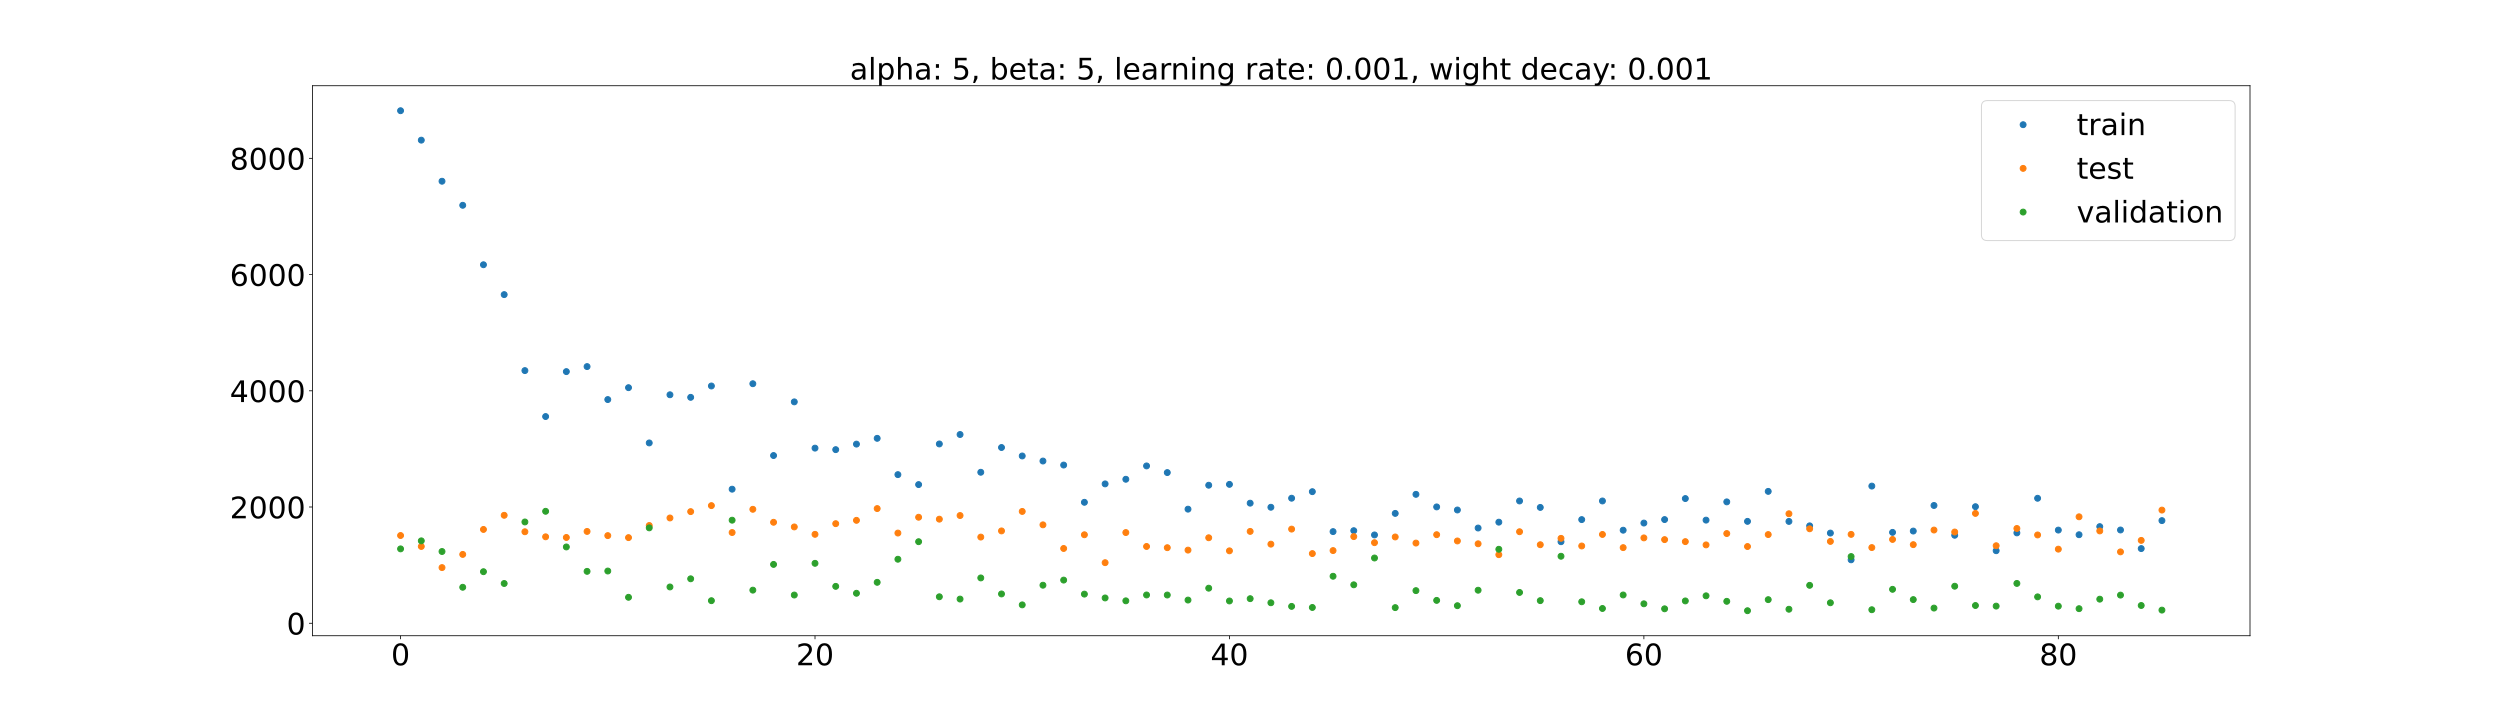 <?xml version="1.0" encoding="utf-8" standalone="no"?>
<!DOCTYPE svg PUBLIC "-//W3C//DTD SVG 1.1//EN"
  "http://www.w3.org/Graphics/SVG/1.1/DTD/svg11.dtd">
<!-- Created with matplotlib (https://matplotlib.org/) -->
<svg height="720pt" version="1.1" viewBox="0 0 2520 720" width="2520pt" xmlns="http://www.w3.org/2000/svg" xmlns:xlink="http://www.w3.org/1999/xlink">
 <defs>
  <style type="text/css">*{stroke-linecap:butt;stroke-linejoin:round;}</style>
 </defs>
 <g id="figure_1">
  <g id="patch_1">
   <path d="M 0 720 
L 2520 720 
L 2520 0 
L 0 0 
z
" style="fill:#ffffff;"/>
  </g>
  <g id="axes_1">
   <g id="patch_2">
    <path d="M 315 640.8 
L 2268 640.8 
L 2268 86.4 
L 315 86.4 
z
" style="fill:#ffffff;"/>
   </g>
   <g id="matplotlib.axis_1">
    <g id="xtick_1">
     <g id="line2d_1">
      <defs>
       <path d="M 0 0 
L 0 3.5 
" id="mee13a5e975" style="stroke:#000000;stroke-width:0.8;"/>
      </defs>
      <g>
       <use style="stroke:#000000;stroke-width:0.8;" x="403.773" xlink:href="#mee13a5e975" y="640.8"/>
      </g>
     </g>
     <g id="text_1">
      <!-- 0 -->
      <g transform="translate(394.229 670.595)scale(0.3 -0.3)">
       <defs>
        <path d="M 31.781 66.406 
Q 24.172 66.406 20.328 58.906 
Q 16.5 51.422 16.5 36.375 
Q 16.5 21.391 20.328 13.891 
Q 24.172 6.391 31.781 6.391 
Q 39.453 6.391 43.281 13.891 
Q 47.125 21.391 47.125 36.375 
Q 47.125 51.422 43.281 58.906 
Q 39.453 66.406 31.781 66.406 
z
M 31.781 74.219 
Q 44.047 74.219 50.516 64.516 
Q 56.984 54.828 56.984 36.375 
Q 56.984 17.969 50.516 8.266 
Q 44.047 -1.422 31.781 -1.422 
Q 19.531 -1.422 13.062 8.266 
Q 6.594 17.969 6.594 36.375 
Q 6.594 54.828 13.062 64.516 
Q 19.531 74.219 31.781 74.219 
z
" id="DejaVuSans-48"/>
       </defs>
       <use xlink:href="#DejaVuSans-48"/>
      </g>
     </g>
    </g>
    <g id="xtick_2">
     <g id="line2d_2">
      <g>
       <use style="stroke:#000000;stroke-width:0.8;" x="821.527" xlink:href="#mee13a5e975" y="640.8"/>
      </g>
     </g>
     <g id="text_2">
      <!-- 20 -->
      <g transform="translate(802.439 670.595)scale(0.3 -0.3)">
       <defs>
        <path d="M 19.188 8.297 
L 53.609 8.297 
L 53.609 0 
L 7.328 0 
L 7.328 8.297 
Q 12.938 14.109 22.625 23.891 
Q 32.328 33.688 34.812 36.531 
Q 39.547 41.844 41.422 45.531 
Q 43.312 49.219 43.312 52.781 
Q 43.312 58.594 39.234 62.25 
Q 35.156 65.922 28.609 65.922 
Q 23.969 65.922 18.812 64.312 
Q 13.672 62.703 7.812 59.422 
L 7.812 69.391 
Q 13.766 71.781 18.938 73 
Q 24.125 74.219 28.422 74.219 
Q 39.75 74.219 46.484 68.547 
Q 53.219 62.891 53.219 53.422 
Q 53.219 48.922 51.531 44.891 
Q 49.859 40.875 45.406 35.406 
Q 44.188 33.984 37.641 27.219 
Q 31.109 20.453 19.188 8.297 
z
" id="DejaVuSans-50"/>
       </defs>
       <use xlink:href="#DejaVuSans-50"/>
       <use x="63.623" xlink:href="#DejaVuSans-48"/>
      </g>
     </g>
    </g>
    <g id="xtick_3">
     <g id="line2d_3">
      <g>
       <use style="stroke:#000000;stroke-width:0.8;" x="1239.281" xlink:href="#mee13a5e975" y="640.8"/>
      </g>
     </g>
     <g id="text_3">
      <!-- 40 -->
      <g transform="translate(1220.193 670.595)scale(0.3 -0.3)">
       <defs>
        <path d="M 37.797 64.312 
L 12.891 25.391 
L 37.797 25.391 
z
M 35.203 72.906 
L 47.609 72.906 
L 47.609 25.391 
L 58.016 25.391 
L 58.016 17.188 
L 47.609 17.188 
L 47.609 0 
L 37.797 0 
L 37.797 17.188 
L 4.891 17.188 
L 4.891 26.703 
z
" id="DejaVuSans-52"/>
       </defs>
       <use xlink:href="#DejaVuSans-52"/>
       <use x="63.623" xlink:href="#DejaVuSans-48"/>
      </g>
     </g>
    </g>
    <g id="xtick_4">
     <g id="line2d_4">
      <g>
       <use style="stroke:#000000;stroke-width:0.8;" x="1657.035" xlink:href="#mee13a5e975" y="640.8"/>
      </g>
     </g>
     <g id="text_4">
      <!-- 60 -->
      <g transform="translate(1637.947 670.595)scale(0.3 -0.3)">
       <defs>
        <path d="M 33.016 40.375 
Q 26.375 40.375 22.484 35.828 
Q 18.609 31.297 18.609 23.391 
Q 18.609 15.531 22.484 10.953 
Q 26.375 6.391 33.016 6.391 
Q 39.656 6.391 43.531 10.953 
Q 47.406 15.531 47.406 23.391 
Q 47.406 31.297 43.531 35.828 
Q 39.656 40.375 33.016 40.375 
z
M 52.594 71.297 
L 52.594 62.312 
Q 48.875 64.062 45.094 64.984 
Q 41.312 65.922 37.594 65.922 
Q 27.828 65.922 22.672 59.328 
Q 17.531 52.734 16.797 39.406 
Q 19.672 43.656 24.016 45.922 
Q 28.375 48.188 33.594 48.188 
Q 44.578 48.188 50.953 41.516 
Q 57.328 34.859 57.328 23.391 
Q 57.328 12.156 50.688 5.359 
Q 44.047 -1.422 33.016 -1.422 
Q 20.359 -1.422 13.672 8.266 
Q 6.984 17.969 6.984 36.375 
Q 6.984 53.656 15.188 63.938 
Q 23.391 74.219 37.203 74.219 
Q 40.922 74.219 44.703 73.484 
Q 48.484 72.75 52.594 71.297 
z
" id="DejaVuSans-54"/>
       </defs>
       <use xlink:href="#DejaVuSans-54"/>
       <use x="63.623" xlink:href="#DejaVuSans-48"/>
      </g>
     </g>
    </g>
    <g id="xtick_5">
     <g id="line2d_5">
      <g>
       <use style="stroke:#000000;stroke-width:0.8;" x="2074.789" xlink:href="#mee13a5e975" y="640.8"/>
      </g>
     </g>
     <g id="text_5">
      <!-- 80 -->
      <g transform="translate(2055.701 670.595)scale(0.3 -0.3)">
       <defs>
        <path d="M 31.781 34.625 
Q 24.75 34.625 20.719 30.859 
Q 16.703 27.094 16.703 20.516 
Q 16.703 13.922 20.719 10.156 
Q 24.75 6.391 31.781 6.391 
Q 38.812 6.391 42.859 10.172 
Q 46.922 13.969 46.922 20.516 
Q 46.922 27.094 42.891 30.859 
Q 38.875 34.625 31.781 34.625 
z
M 21.922 38.812 
Q 15.578 40.375 12.031 44.719 
Q 8.5 49.078 8.5 55.328 
Q 8.5 64.062 14.719 69.141 
Q 20.953 74.219 31.781 74.219 
Q 42.672 74.219 48.875 69.141 
Q 55.078 64.062 55.078 55.328 
Q 55.078 49.078 51.531 44.719 
Q 48 40.375 41.703 38.812 
Q 48.828 37.156 52.797 32.312 
Q 56.781 27.484 56.781 20.516 
Q 56.781 9.906 50.312 4.234 
Q 43.844 -1.422 31.781 -1.422 
Q 19.734 -1.422 13.25 4.234 
Q 6.781 9.906 6.781 20.516 
Q 6.781 27.484 10.781 32.312 
Q 14.797 37.156 21.922 38.812 
z
M 18.312 54.391 
Q 18.312 48.734 21.844 45.562 
Q 25.391 42.391 31.781 42.391 
Q 38.141 42.391 41.719 45.562 
Q 45.312 48.734 45.312 54.391 
Q 45.312 60.062 41.719 63.234 
Q 38.141 66.406 31.781 66.406 
Q 25.391 66.406 21.844 63.234 
Q 18.312 60.062 18.312 54.391 
z
" id="DejaVuSans-56"/>
       </defs>
       <use xlink:href="#DejaVuSans-56"/>
       <use x="63.623" xlink:href="#DejaVuSans-48"/>
      </g>
     </g>
    </g>
   </g>
   <g id="matplotlib.axis_2">
    <g id="ytick_1">
     <g id="line2d_6">
      <defs>
       <path d="M 0 0 
L -3.5 0 
" id="md31128bcec" style="stroke:#000000;stroke-width:0.8;"/>
      </defs>
      <g>
       <use style="stroke:#000000;stroke-width:0.8;" x="315" xlink:href="#md31128bcec" y="628.226"/>
      </g>
     </g>
     <g id="text_6">
      <!-- 0 -->
      <g transform="translate(288.913 639.623)scale(0.3 -0.3)">
       <use xlink:href="#DejaVuSans-48"/>
      </g>
     </g>
    </g>
    <g id="ytick_2">
     <g id="line2d_7">
      <g>
       <use style="stroke:#000000;stroke-width:0.8;" x="315" xlink:href="#md31128bcec" y="511.071"/>
      </g>
     </g>
     <g id="text_7">
      <!-- 2000 -->
      <g transform="translate(231.65 522.469)scale(0.3 -0.3)">
       <use xlink:href="#DejaVuSans-50"/>
       <use x="63.623" xlink:href="#DejaVuSans-48"/>
       <use x="127.246" xlink:href="#DejaVuSans-48"/>
       <use x="190.869" xlink:href="#DejaVuSans-48"/>
      </g>
     </g>
    </g>
    <g id="ytick_3">
     <g id="line2d_8">
      <g>
       <use style="stroke:#000000;stroke-width:0.8;" x="315" xlink:href="#md31128bcec" y="393.917"/>
      </g>
     </g>
     <g id="text_8">
      <!-- 4000 -->
      <g transform="translate(231.65 405.315)scale(0.3 -0.3)">
       <use xlink:href="#DejaVuSans-52"/>
       <use x="63.623" xlink:href="#DejaVuSans-48"/>
       <use x="127.246" xlink:href="#DejaVuSans-48"/>
       <use x="190.869" xlink:href="#DejaVuSans-48"/>
      </g>
     </g>
    </g>
    <g id="ytick_4">
     <g id="line2d_9">
      <g>
       <use style="stroke:#000000;stroke-width:0.8;" x="315" xlink:href="#md31128bcec" y="276.763"/>
      </g>
     </g>
     <g id="text_9">
      <!-- 6000 -->
      <g transform="translate(231.65 288.16)scale(0.3 -0.3)">
       <use xlink:href="#DejaVuSans-54"/>
       <use x="63.623" xlink:href="#DejaVuSans-48"/>
       <use x="127.246" xlink:href="#DejaVuSans-48"/>
       <use x="190.869" xlink:href="#DejaVuSans-48"/>
      </g>
     </g>
    </g>
    <g id="ytick_5">
     <g id="line2d_10">
      <g>
       <use style="stroke:#000000;stroke-width:0.8;" x="315" xlink:href="#md31128bcec" y="159.608"/>
      </g>
     </g>
     <g id="text_10">
      <!-- 8000 -->
      <g transform="translate(231.65 171.006)scale(0.3 -0.3)">
       <use xlink:href="#DejaVuSans-56"/>
       <use x="63.623" xlink:href="#DejaVuSans-48"/>
       <use x="127.246" xlink:href="#DejaVuSans-48"/>
       <use x="190.869" xlink:href="#DejaVuSans-48"/>
      </g>
     </g>
    </g>
   </g>
   <g id="line2d_11">
    <defs>
     <path d="M 0 3 
C 0.796 3 1.559 2.684 2.121 2.121 
C 2.684 1.559 3 0.796 3 0 
C 3 -0.796 2.684 -1.559 2.121 -2.121 
C 1.559 -2.684 0.796 -3 0 -3 
C -0.796 -3 -1.559 -2.684 -2.121 -2.121 
C -2.684 -1.559 -3 -0.796 -3 0 
C -3 0.796 -2.684 1.559 -2.121 2.121 
C -1.559 2.684 -0.796 3 0 3 
z
" id="md4498a605b" style="stroke:#1f77b4;"/>
    </defs>
    <g clip-path="url(#pc51cd12c26)">
     <use style="fill:#1f77b4;stroke:#1f77b4;" x="403.773" xlink:href="#md4498a605b" y="111.6"/>
     <use style="fill:#1f77b4;stroke:#1f77b4;" x="424.66" xlink:href="#md4498a605b" y="141.272"/>
     <use style="fill:#1f77b4;stroke:#1f77b4;" x="445.548" xlink:href="#md4498a605b" y="182.687"/>
     <use style="fill:#1f77b4;stroke:#1f77b4;" x="466.436" xlink:href="#md4498a605b" y="206.924"/>
     <use style="fill:#1f77b4;stroke:#1f77b4;" x="487.324" xlink:href="#md4498a605b" y="266.866"/>
     <use style="fill:#1f77b4;stroke:#1f77b4;" x="508.211" xlink:href="#md4498a605b" y="296.964"/>
     <use style="fill:#1f77b4;stroke:#1f77b4;" x="529.099" xlink:href="#md4498a605b" y="373.556"/>
     <use style="fill:#1f77b4;stroke:#1f77b4;" x="549.987" xlink:href="#md4498a605b" y="419.87"/>
     <use style="fill:#1f77b4;stroke:#1f77b4;" x="570.874" xlink:href="#md4498a605b" y="374.58"/>
     <use style="fill:#1f77b4;stroke:#1f77b4;" x="591.762" xlink:href="#md4498a605b" y="369.509"/>
     <use style="fill:#1f77b4;stroke:#1f77b4;" x="612.65" xlink:href="#md4498a605b" y="402.753"/>
     <use style="fill:#1f77b4;stroke:#1f77b4;" x="633.537" xlink:href="#md4498a605b" y="390.771"/>
     <use style="fill:#1f77b4;stroke:#1f77b4;" x="654.425" xlink:href="#md4498a605b" y="446.471"/>
     <use style="fill:#1f77b4;stroke:#1f77b4;" x="675.313" xlink:href="#md4498a605b" y="397.92"/>
     <use style="fill:#1f77b4;stroke:#1f77b4;" x="696.201" xlink:href="#md4498a605b" y="400.511"/>
     <use style="fill:#1f77b4;stroke:#1f77b4;" x="717.088" xlink:href="#md4498a605b" y="389.081"/>
     <use style="fill:#1f77b4;stroke:#1f77b4;" x="737.976" xlink:href="#md4498a605b" y="493.101"/>
     <use style="fill:#1f77b4;stroke:#1f77b4;" x="758.864" xlink:href="#md4498a605b" y="386.794"/>
     <use style="fill:#1f77b4;stroke:#1f77b4;" x="779.751" xlink:href="#md4498a605b" y="459.173"/>
     <use style="fill:#1f77b4;stroke:#1f77b4;" x="800.639" xlink:href="#md4498a605b" y="405.08"/>
     <use style="fill:#1f77b4;stroke:#1f77b4;" x="821.527" xlink:href="#md4498a605b" y="451.72"/>
     <use style="fill:#1f77b4;stroke:#1f77b4;" x="842.414" xlink:href="#md4498a605b" y="453.241"/>
     <use style="fill:#1f77b4;stroke:#1f77b4;" x="863.302" xlink:href="#md4498a605b" y="447.659"/>
     <use style="fill:#1f77b4;stroke:#1f77b4;" x="884.19" xlink:href="#md4498a605b" y="441.831"/>
     <use style="fill:#1f77b4;stroke:#1f77b4;" x="905.078" xlink:href="#md4498a605b" y="478.423"/>
     <use style="fill:#1f77b4;stroke:#1f77b4;" x="925.965" xlink:href="#md4498a605b" y="488.464"/>
     <use style="fill:#1f77b4;stroke:#1f77b4;" x="946.853" xlink:href="#md4498a605b" y="447.498"/>
     <use style="fill:#1f77b4;stroke:#1f77b4;" x="967.741" xlink:href="#md4498a605b" y="437.981"/>
     <use style="fill:#1f77b4;stroke:#1f77b4;" x="988.628" xlink:href="#md4498a605b" y="476.038"/>
     <use style="fill:#1f77b4;stroke:#1f77b4;" x="1009.516" xlink:href="#md4498a605b" y="451.083"/>
     <use style="fill:#1f77b4;stroke:#1f77b4;" x="1030.404" xlink:href="#md4498a605b" y="459.612"/>
     <use style="fill:#1f77b4;stroke:#1f77b4;" x="1051.291" xlink:href="#md4498a605b" y="464.72"/>
     <use style="fill:#1f77b4;stroke:#1f77b4;" x="1072.179" xlink:href="#md4498a605b" y="468.77"/>
     <use style="fill:#1f77b4;stroke:#1f77b4;" x="1093.067" xlink:href="#md4498a605b" y="506.311"/>
     <use style="fill:#1f77b4;stroke:#1f77b4;" x="1113.955" xlink:href="#md4498a605b" y="487.757"/>
     <use style="fill:#1f77b4;stroke:#1f77b4;" x="1134.842" xlink:href="#md4498a605b" y="483.093"/>
     <use style="fill:#1f77b4;stroke:#1f77b4;" x="1155.73" xlink:href="#md4498a605b" y="469.647"/>
     <use style="fill:#1f77b4;stroke:#1f77b4;" x="1176.618" xlink:href="#md4498a605b" y="476.353"/>
     <use style="fill:#1f77b4;stroke:#1f77b4;" x="1197.505" xlink:href="#md4498a605b" y="513.237"/>
     <use style="fill:#1f77b4;stroke:#1f77b4;" x="1218.393" xlink:href="#md4498a605b" y="489.103"/>
     <use style="fill:#1f77b4;stroke:#1f77b4;" x="1239.281" xlink:href="#md4498a605b" y="488.235"/>
     <use style="fill:#1f77b4;stroke:#1f77b4;" x="1260.168" xlink:href="#md4498a605b" y="507.193"/>
     <use style="fill:#1f77b4;stroke:#1f77b4;" x="1281.056" xlink:href="#md4498a605b" y="511.313"/>
     <use style="fill:#1f77b4;stroke:#1f77b4;" x="1301.944" xlink:href="#md4498a605b" y="502.191"/>
     <use style="fill:#1f77b4;stroke:#1f77b4;" x="1322.832" xlink:href="#md4498a605b" y="495.603"/>
     <use style="fill:#1f77b4;stroke:#1f77b4;" x="1343.719" xlink:href="#md4498a605b" y="535.852"/>
     <use style="fill:#1f77b4;stroke:#1f77b4;" x="1364.607" xlink:href="#md4498a605b" y="534.929"/>
     <use style="fill:#1f77b4;stroke:#1f77b4;" x="1385.495" xlink:href="#md4498a605b" y="539.217"/>
     <use style="fill:#1f77b4;stroke:#1f77b4;" x="1406.382" xlink:href="#md4498a605b" y="517.507"/>
     <use style="fill:#1f77b4;stroke:#1f77b4;" x="1427.27" xlink:href="#md4498a605b" y="498.295"/>
     <use style="fill:#1f77b4;stroke:#1f77b4;" x="1448.158" xlink:href="#md4498a605b" y="510.962"/>
     <use style="fill:#1f77b4;stroke:#1f77b4;" x="1469.045" xlink:href="#md4498a605b" y="514.066"/>
     <use style="fill:#1f77b4;stroke:#1f77b4;" x="1489.933" xlink:href="#md4498a605b" y="532.249"/>
     <use style="fill:#1f77b4;stroke:#1f77b4;" x="1510.821" xlink:href="#md4498a605b" y="526.342"/>
     <use style="fill:#1f77b4;stroke:#1f77b4;" x="1531.709" xlink:href="#md4498a605b" y="504.976"/>
     <use style="fill:#1f77b4;stroke:#1f77b4;" x="1552.596" xlink:href="#md4498a605b" y="511.479"/>
     <use style="fill:#1f77b4;stroke:#1f77b4;" x="1573.484" xlink:href="#md4498a605b" y="546.055"/>
     <use style="fill:#1f77b4;stroke:#1f77b4;" x="1594.372" xlink:href="#md4498a605b" y="523.754"/>
     <use style="fill:#1f77b4;stroke:#1f77b4;" x="1615.259" xlink:href="#md4498a605b" y="504.976"/>
     <use style="fill:#1f77b4;stroke:#1f77b4;" x="1636.147" xlink:href="#md4498a605b" y="534.447"/>
     <use style="fill:#1f77b4;stroke:#1f77b4;" x="1657.035" xlink:href="#md4498a605b" y="527.24"/>
     <use style="fill:#1f77b4;stroke:#1f77b4;" x="1677.922" xlink:href="#md4498a605b" y="523.72"/>
     <use style="fill:#1f77b4;stroke:#1f77b4;" x="1698.81" xlink:href="#md4498a605b" y="502.54"/>
     <use style="fill:#1f77b4;stroke:#1f77b4;" x="1719.698" xlink:href="#md4498a605b" y="524.291"/>
     <use style="fill:#1f77b4;stroke:#1f77b4;" x="1740.586" xlink:href="#md4498a605b" y="505.883"/>
     <use style="fill:#1f77b4;stroke:#1f77b4;" x="1761.473" xlink:href="#md4498a605b" y="525.53"/>
     <use style="fill:#1f77b4;stroke:#1f77b4;" x="1782.361" xlink:href="#md4498a605b" y="495.313"/>
     <use style="fill:#1f77b4;stroke:#1f77b4;" x="1803.249" xlink:href="#md4498a605b" y="525.593"/>
     <use style="fill:#1f77b4;stroke:#1f77b4;" x="1824.136" xlink:href="#md4498a605b" y="530.054"/>
     <use style="fill:#1f77b4;stroke:#1f77b4;" x="1845.024" xlink:href="#md4498a605b" y="537.328"/>
     <use style="fill:#1f77b4;stroke:#1f77b4;" x="1865.912" xlink:href="#md4498a605b" y="564.283"/>
     <use style="fill:#1f77b4;stroke:#1f77b4;" x="1886.799" xlink:href="#md4498a605b" y="489.975"/>
     <use style="fill:#1f77b4;stroke:#1f77b4;" x="1907.687" xlink:href="#md4498a605b" y="536.628"/>
     <use style="fill:#1f77b4;stroke:#1f77b4;" x="1928.575" xlink:href="#md4498a605b" y="535.305"/>
     <use style="fill:#1f77b4;stroke:#1f77b4;" x="1949.463" xlink:href="#md4498a605b" y="509.517"/>
     <use style="fill:#1f77b4;stroke:#1f77b4;" x="1970.35" xlink:href="#md4498a605b" y="539.536"/>
     <use style="fill:#1f77b4;stroke:#1f77b4;" x="1991.238" xlink:href="#md4498a605b" y="510.74"/>
     <use style="fill:#1f77b4;stroke:#1f77b4;" x="2012.126" xlink:href="#md4498a605b" y="555.12"/>
     <use style="fill:#1f77b4;stroke:#1f77b4;" x="2033.013" xlink:href="#md4498a605b" y="537.155"/>
     <use style="fill:#1f77b4;stroke:#1f77b4;" x="2053.901" xlink:href="#md4498a605b" y="502.249"/>
     <use style="fill:#1f77b4;stroke:#1f77b4;" x="2074.789" xlink:href="#md4498a605b" y="534.326"/>
     <use style="fill:#1f77b4;stroke:#1f77b4;" x="2095.676" xlink:href="#md4498a605b" y="539.002"/>
     <use style="fill:#1f77b4;stroke:#1f77b4;" x="2116.564" xlink:href="#md4498a605b" y="530.837"/>
     <use style="fill:#1f77b4;stroke:#1f77b4;" x="2137.452" xlink:href="#md4498a605b" y="534.225"/>
     <use style="fill:#1f77b4;stroke:#1f77b4;" x="2158.34" xlink:href="#md4498a605b" y="552.967"/>
     <use style="fill:#1f77b4;stroke:#1f77b4;" x="2179.227" xlink:href="#md4498a605b" y="524.772"/>
    </g>
   </g>
   <g id="line2d_12">
    <defs>
     <path d="M 0 3 
C 0.796 3 1.559 2.684 2.121 2.121 
C 2.684 1.559 3 0.796 3 0 
C 3 -0.796 2.684 -1.559 2.121 -2.121 
C 1.559 -2.684 0.796 -3 0 -3 
C -0.796 -3 -1.559 -2.684 -2.121 -2.121 
C -2.684 -1.559 -3 -0.796 -3 0 
C -3 0.796 -2.684 1.559 -2.121 2.121 
C -1.559 2.684 -0.796 3 0 3 
z
" id="m1322d7c667" style="stroke:#ff7f0e;"/>
    </defs>
    <g clip-path="url(#pc51cd12c26)">
     <use style="fill:#ff7f0e;stroke:#ff7f0e;" x="403.773" xlink:href="#m1322d7c667" y="539.797"/>
     <use style="fill:#ff7f0e;stroke:#ff7f0e;" x="424.66" xlink:href="#m1322d7c667" y="550.829"/>
     <use style="fill:#ff7f0e;stroke:#ff7f0e;" x="445.548" xlink:href="#m1322d7c667" y="572.126"/>
     <use style="fill:#ff7f0e;stroke:#ff7f0e;" x="466.436" xlink:href="#m1322d7c667" y="558.846"/>
     <use style="fill:#ff7f0e;stroke:#ff7f0e;" x="487.324" xlink:href="#m1322d7c667" y="533.68"/>
     <use style="fill:#ff7f0e;stroke:#ff7f0e;" x="508.211" xlink:href="#m1322d7c667" y="519.418"/>
     <use style="fill:#ff7f0e;stroke:#ff7f0e;" x="529.099" xlink:href="#m1322d7c667" y="536.005"/>
     <use style="fill:#ff7f0e;stroke:#ff7f0e;" x="549.987" xlink:href="#m1322d7c667" y="541.101"/>
     <use style="fill:#ff7f0e;stroke:#ff7f0e;" x="570.874" xlink:href="#m1322d7c667" y="541.765"/>
     <use style="fill:#ff7f0e;stroke:#ff7f0e;" x="591.762" xlink:href="#m1322d7c667" y="535.686"/>
     <use style="fill:#ff7f0e;stroke:#ff7f0e;" x="612.65" xlink:href="#m1322d7c667" y="539.898"/>
     <use style="fill:#ff7f0e;stroke:#ff7f0e;" x="633.537" xlink:href="#m1322d7c667" y="541.917"/>
     <use style="fill:#ff7f0e;stroke:#ff7f0e;" x="654.425" xlink:href="#m1322d7c667" y="529.71"/>
     <use style="fill:#ff7f0e;stroke:#ff7f0e;" x="675.313" xlink:href="#m1322d7c667" y="522.114"/>
     <use style="fill:#ff7f0e;stroke:#ff7f0e;" x="696.201" xlink:href="#m1322d7c667" y="515.714"/>
     <use style="fill:#ff7f0e;stroke:#ff7f0e;" x="717.088" xlink:href="#m1322d7c667" y="509.657"/>
     <use style="fill:#ff7f0e;stroke:#ff7f0e;" x="737.976" xlink:href="#m1322d7c667" y="536.785"/>
     <use style="fill:#ff7f0e;stroke:#ff7f0e;" x="758.864" xlink:href="#m1322d7c667" y="513.368"/>
     <use style="fill:#ff7f0e;stroke:#ff7f0e;" x="779.751" xlink:href="#m1322d7c667" y="526.453"/>
     <use style="fill:#ff7f0e;stroke:#ff7f0e;" x="800.639" xlink:href="#m1322d7c667" y="531.148"/>
     <use style="fill:#ff7f0e;stroke:#ff7f0e;" x="821.527" xlink:href="#m1322d7c667" y="538.606"/>
     <use style="fill:#ff7f0e;stroke:#ff7f0e;" x="842.414" xlink:href="#m1322d7c667" y="527.858"/>
     <use style="fill:#ff7f0e;stroke:#ff7f0e;" x="863.302" xlink:href="#m1322d7c667" y="524.496"/>
     <use style="fill:#ff7f0e;stroke:#ff7f0e;" x="884.19" xlink:href="#m1322d7c667" y="512.634"/>
     <use style="fill:#ff7f0e;stroke:#ff7f0e;" x="905.078" xlink:href="#m1322d7c667" y="537.321"/>
     <use style="fill:#ff7f0e;stroke:#ff7f0e;" x="925.965" xlink:href="#m1322d7c667" y="521.372"/>
     <use style="fill:#ff7f0e;stroke:#ff7f0e;" x="946.853" xlink:href="#m1322d7c667" y="523.314"/>
     <use style="fill:#ff7f0e;stroke:#ff7f0e;" x="967.741" xlink:href="#m1322d7c667" y="519.651"/>
     <use style="fill:#ff7f0e;stroke:#ff7f0e;" x="988.628" xlink:href="#m1322d7c667" y="541.378"/>
     <use style="fill:#ff7f0e;stroke:#ff7f0e;" x="1009.516" xlink:href="#m1322d7c667" y="535.159"/>
     <use style="fill:#ff7f0e;stroke:#ff7f0e;" x="1030.404" xlink:href="#m1322d7c667" y="515.533"/>
     <use style="fill:#ff7f0e;stroke:#ff7f0e;" x="1051.291" xlink:href="#m1322d7c667" y="529.031"/>
     <use style="fill:#ff7f0e;stroke:#ff7f0e;" x="1072.179" xlink:href="#m1322d7c667" y="552.86"/>
     <use style="fill:#ff7f0e;stroke:#ff7f0e;" x="1093.067" xlink:href="#m1322d7c667" y="539.04"/>
     <use style="fill:#ff7f0e;stroke:#ff7f0e;" x="1113.955" xlink:href="#m1322d7c667" y="567.174"/>
     <use style="fill:#ff7f0e;stroke:#ff7f0e;" x="1134.842" xlink:href="#m1322d7c667" y="536.806"/>
     <use style="fill:#ff7f0e;stroke:#ff7f0e;" x="1155.73" xlink:href="#m1322d7c667" y="550.841"/>
     <use style="fill:#ff7f0e;stroke:#ff7f0e;" x="1176.618" xlink:href="#m1322d7c667" y="552.068"/>
     <use style="fill:#ff7f0e;stroke:#ff7f0e;" x="1197.505" xlink:href="#m1322d7c667" y="554.514"/>
     <use style="fill:#ff7f0e;stroke:#ff7f0e;" x="1218.393" xlink:href="#m1322d7c667" y="542.057"/>
     <use style="fill:#ff7f0e;stroke:#ff7f0e;" x="1239.281" xlink:href="#m1322d7c667" y="555.24"/>
     <use style="fill:#ff7f0e;stroke:#ff7f0e;" x="1260.168" xlink:href="#m1322d7c667" y="535.659"/>
     <use style="fill:#ff7f0e;stroke:#ff7f0e;" x="1281.056" xlink:href="#m1322d7c667" y="548.511"/>
     <use style="fill:#ff7f0e;stroke:#ff7f0e;" x="1301.944" xlink:href="#m1322d7c667" y="533.335"/>
     <use style="fill:#ff7f0e;stroke:#ff7f0e;" x="1322.832" xlink:href="#m1322d7c667" y="558.003"/>
     <use style="fill:#ff7f0e;stroke:#ff7f0e;" x="1343.719" xlink:href="#m1322d7c667" y="554.971"/>
     <use style="fill:#ff7f0e;stroke:#ff7f0e;" x="1364.607" xlink:href="#m1322d7c667" y="540.896"/>
     <use style="fill:#ff7f0e;stroke:#ff7f0e;" x="1385.495" xlink:href="#m1322d7c667" y="547.009"/>
     <use style="fill:#ff7f0e;stroke:#ff7f0e;" x="1406.382" xlink:href="#m1322d7c667" y="541.254"/>
     <use style="fill:#ff7f0e;stroke:#ff7f0e;" x="1427.27" xlink:href="#m1322d7c667" y="547.419"/>
     <use style="fill:#ff7f0e;stroke:#ff7f0e;" x="1448.158" xlink:href="#m1322d7c667" y="538.964"/>
     <use style="fill:#ff7f0e;stroke:#ff7f0e;" x="1469.045" xlink:href="#m1322d7c667" y="545.282"/>
     <use style="fill:#ff7f0e;stroke:#ff7f0e;" x="1489.933" xlink:href="#m1322d7c667" y="548.132"/>
     <use style="fill:#ff7f0e;stroke:#ff7f0e;" x="1510.821" xlink:href="#m1322d7c667" y="559.122"/>
     <use style="fill:#ff7f0e;stroke:#ff7f0e;" x="1531.709" xlink:href="#m1322d7c667" y="535.982"/>
     <use style="fill:#ff7f0e;stroke:#ff7f0e;" x="1552.596" xlink:href="#m1322d7c667" y="549.084"/>
     <use style="fill:#ff7f0e;stroke:#ff7f0e;" x="1573.484" xlink:href="#m1322d7c667" y="542.655"/>
     <use style="fill:#ff7f0e;stroke:#ff7f0e;" x="1594.372" xlink:href="#m1322d7c667" y="550.349"/>
     <use style="fill:#ff7f0e;stroke:#ff7f0e;" x="1615.259" xlink:href="#m1322d7c667" y="538.718"/>
     <use style="fill:#ff7f0e;stroke:#ff7f0e;" x="1636.147" xlink:href="#m1322d7c667" y="552.008"/>
     <use style="fill:#ff7f0e;stroke:#ff7f0e;" x="1657.035" xlink:href="#m1322d7c667" y="542.193"/>
     <use style="fill:#ff7f0e;stroke:#ff7f0e;" x="1677.922" xlink:href="#m1322d7c667" y="543.935"/>
     <use style="fill:#ff7f0e;stroke:#ff7f0e;" x="1698.81" xlink:href="#m1322d7c667" y="545.961"/>
     <use style="fill:#ff7f0e;stroke:#ff7f0e;" x="1719.698" xlink:href="#m1322d7c667" y="549.249"/>
     <use style="fill:#ff7f0e;stroke:#ff7f0e;" x="1740.586" xlink:href="#m1322d7c667" y="537.807"/>
     <use style="fill:#ff7f0e;stroke:#ff7f0e;" x="1761.473" xlink:href="#m1322d7c667" y="550.896"/>
     <use style="fill:#ff7f0e;stroke:#ff7f0e;" x="1782.361" xlink:href="#m1322d7c667" y="538.835"/>
     <use style="fill:#ff7f0e;stroke:#ff7f0e;" x="1803.249" xlink:href="#m1322d7c667" y="517.857"/>
     <use style="fill:#ff7f0e;stroke:#ff7f0e;" x="1824.136" xlink:href="#m1322d7c667" y="533.02"/>
     <use style="fill:#ff7f0e;stroke:#ff7f0e;" x="1845.024" xlink:href="#m1322d7c667" y="545.747"/>
     <use style="fill:#ff7f0e;stroke:#ff7f0e;" x="1865.912" xlink:href="#m1322d7c667" y="538.658"/>
     <use style="fill:#ff7f0e;stroke:#ff7f0e;" x="1886.799" xlink:href="#m1322d7c667" y="551.945"/>
     <use style="fill:#ff7f0e;stroke:#ff7f0e;" x="1907.687" xlink:href="#m1322d7c667" y="543.753"/>
     <use style="fill:#ff7f0e;stroke:#ff7f0e;" x="1928.575" xlink:href="#m1322d7c667" y="549.008"/>
     <use style="fill:#ff7f0e;stroke:#ff7f0e;" x="1949.463" xlink:href="#m1322d7c667" y="534.285"/>
     <use style="fill:#ff7f0e;stroke:#ff7f0e;" x="1970.35" xlink:href="#m1322d7c667" y="536.272"/>
     <use style="fill:#ff7f0e;stroke:#ff7f0e;" x="1991.238" xlink:href="#m1322d7c667" y="517.517"/>
     <use style="fill:#ff7f0e;stroke:#ff7f0e;" x="2012.126" xlink:href="#m1322d7c667" y="550.088"/>
     <use style="fill:#ff7f0e;stroke:#ff7f0e;" x="2033.013" xlink:href="#m1322d7c667" y="532.705"/>
     <use style="fill:#ff7f0e;stroke:#ff7f0e;" x="2053.901" xlink:href="#m1322d7c667" y="539.229"/>
     <use style="fill:#ff7f0e;stroke:#ff7f0e;" x="2074.789" xlink:href="#m1322d7c667" y="553.542"/>
     <use style="fill:#ff7f0e;stroke:#ff7f0e;" x="2095.676" xlink:href="#m1322d7c667" y="520.922"/>
     <use style="fill:#ff7f0e;stroke:#ff7f0e;" x="2116.564" xlink:href="#m1322d7c667" y="535.178"/>
     <use style="fill:#ff7f0e;stroke:#ff7f0e;" x="2137.452" xlink:href="#m1322d7c667" y="556.284"/>
     <use style="fill:#ff7f0e;stroke:#ff7f0e;" x="2158.34" xlink:href="#m1322d7c667" y="544.712"/>
     <use style="fill:#ff7f0e;stroke:#ff7f0e;" x="2179.227" xlink:href="#m1322d7c667" y="514.168"/>
    </g>
   </g>
   <g id="line2d_13">
    <defs>
     <path d="M 0 3 
C 0.796 3 1.559 2.684 2.121 2.121 
C 2.684 1.559 3 0.796 3 0 
C 3 -0.796 2.684 -1.559 2.121 -2.121 
C 1.559 -2.684 0.796 -3 0 -3 
C -0.796 -3 -1.559 -2.684 -2.121 -2.121 
C -2.684 -1.559 -3 -0.796 -3 0 
C -3 0.796 -2.684 1.559 -2.121 2.121 
C -1.559 2.684 -0.796 3 0 3 
z
" id="m41f6844468" style="stroke:#2ca02c;"/>
    </defs>
    <g clip-path="url(#pc51cd12c26)">
     <use style="fill:#2ca02c;stroke:#2ca02c;" x="403.773" xlink:href="#m41f6844468" y="553.266"/>
     <use style="fill:#2ca02c;stroke:#2ca02c;" x="424.66" xlink:href="#m41f6844468" y="545.169"/>
     <use style="fill:#2ca02c;stroke:#2ca02c;" x="445.548" xlink:href="#m41f6844468" y="555.919"/>
     <use style="fill:#2ca02c;stroke:#2ca02c;" x="466.436" xlink:href="#m41f6844468" y="591.961"/>
     <use style="fill:#2ca02c;stroke:#2ca02c;" x="487.324" xlink:href="#m41f6844468" y="576.277"/>
     <use style="fill:#2ca02c;stroke:#2ca02c;" x="508.211" xlink:href="#m41f6844468" y="588.163"/>
     <use style="fill:#2ca02c;stroke:#2ca02c;" x="529.099" xlink:href="#m41f6844468" y="526.133"/>
     <use style="fill:#2ca02c;stroke:#2ca02c;" x="549.987" xlink:href="#m41f6844468" y="515.381"/>
     <use style="fill:#2ca02c;stroke:#2ca02c;" x="570.874" xlink:href="#m41f6844468" y="551.323"/>
     <use style="fill:#2ca02c;stroke:#2ca02c;" x="591.762" xlink:href="#m41f6844468" y="575.923"/>
     <use style="fill:#2ca02c;stroke:#2ca02c;" x="612.65" xlink:href="#m41f6844468" y="575.595"/>
     <use style="fill:#2ca02c;stroke:#2ca02c;" x="633.537" xlink:href="#m41f6844468" y="602.07"/>
     <use style="fill:#2ca02c;stroke:#2ca02c;" x="654.425" xlink:href="#m41f6844468" y="532.082"/>
     <use style="fill:#2ca02c;stroke:#2ca02c;" x="675.313" xlink:href="#m41f6844468" y="591.65"/>
     <use style="fill:#2ca02c;stroke:#2ca02c;" x="696.201" xlink:href="#m41f6844468" y="583.426"/>
     <use style="fill:#2ca02c;stroke:#2ca02c;" x="717.088" xlink:href="#m41f6844468" y="605.494"/>
     <use style="fill:#2ca02c;stroke:#2ca02c;" x="737.976" xlink:href="#m41f6844468" y="524.355"/>
     <use style="fill:#2ca02c;stroke:#2ca02c;" x="758.864" xlink:href="#m41f6844468" y="594.868"/>
     <use style="fill:#2ca02c;stroke:#2ca02c;" x="779.751" xlink:href="#m41f6844468" y="568.919"/>
     <use style="fill:#2ca02c;stroke:#2ca02c;" x="800.639" xlink:href="#m41f6844468" y="599.787"/>
     <use style="fill:#2ca02c;stroke:#2ca02c;" x="821.527" xlink:href="#m41f6844468" y="567.831"/>
     <use style="fill:#2ca02c;stroke:#2ca02c;" x="842.414" xlink:href="#m41f6844468" y="591.049"/>
     <use style="fill:#2ca02c;stroke:#2ca02c;" x="863.302" xlink:href="#m41f6844468" y="598.016"/>
     <use style="fill:#2ca02c;stroke:#2ca02c;" x="884.19" xlink:href="#m41f6844468" y="586.98"/>
     <use style="fill:#2ca02c;stroke:#2ca02c;" x="905.078" xlink:href="#m41f6844468" y="563.711"/>
     <use style="fill:#2ca02c;stroke:#2ca02c;" x="925.965" xlink:href="#m41f6844468" y="546.033"/>
     <use style="fill:#2ca02c;stroke:#2ca02c;" x="946.853" xlink:href="#m41f6844468" y="601.552"/>
     <use style="fill:#2ca02c;stroke:#2ca02c;" x="967.741" xlink:href="#m41f6844468" y="603.862"/>
     <use style="fill:#2ca02c;stroke:#2ca02c;" x="988.628" xlink:href="#m41f6844468" y="582.547"/>
     <use style="fill:#2ca02c;stroke:#2ca02c;" x="1009.516" xlink:href="#m41f6844468" y="598.694"/>
     <use style="fill:#2ca02c;stroke:#2ca02c;" x="1030.404" xlink:href="#m41f6844468" y="609.7"/>
     <use style="fill:#2ca02c;stroke:#2ca02c;" x="1051.291" xlink:href="#m41f6844468" y="589.9"/>
     <use style="fill:#2ca02c;stroke:#2ca02c;" x="1072.179" xlink:href="#m41f6844468" y="584.733"/>
     <use style="fill:#2ca02c;stroke:#2ca02c;" x="1093.067" xlink:href="#m41f6844468" y="598.865"/>
     <use style="fill:#2ca02c;stroke:#2ca02c;" x="1113.955" xlink:href="#m41f6844468" y="602.732"/>
     <use style="fill:#2ca02c;stroke:#2ca02c;" x="1134.842" xlink:href="#m41f6844468" y="605.628"/>
     <use style="fill:#2ca02c;stroke:#2ca02c;" x="1155.73" xlink:href="#m41f6844468" y="599.728"/>
     <use style="fill:#2ca02c;stroke:#2ca02c;" x="1176.618" xlink:href="#m41f6844468" y="599.779"/>
     <use style="fill:#2ca02c;stroke:#2ca02c;" x="1197.505" xlink:href="#m41f6844468" y="604.86"/>
     <use style="fill:#2ca02c;stroke:#2ca02c;" x="1218.393" xlink:href="#m41f6844468" y="592.889"/>
     <use style="fill:#2ca02c;stroke:#2ca02c;" x="1239.281" xlink:href="#m41f6844468" y="605.771"/>
     <use style="fill:#2ca02c;stroke:#2ca02c;" x="1260.168" xlink:href="#m41f6844468" y="603.458"/>
     <use style="fill:#2ca02c;stroke:#2ca02c;" x="1281.056" xlink:href="#m41f6844468" y="607.581"/>
     <use style="fill:#2ca02c;stroke:#2ca02c;" x="1301.944" xlink:href="#m41f6844468" y="611.232"/>
     <use style="fill:#2ca02c;stroke:#2ca02c;" x="1322.832" xlink:href="#m41f6844468" y="612.328"/>
     <use style="fill:#2ca02c;stroke:#2ca02c;" x="1343.719" xlink:href="#m41f6844468" y="580.866"/>
     <use style="fill:#2ca02c;stroke:#2ca02c;" x="1364.607" xlink:href="#m41f6844468" y="589.482"/>
     <use style="fill:#2ca02c;stroke:#2ca02c;" x="1385.495" xlink:href="#m41f6844468" y="562.464"/>
     <use style="fill:#2ca02c;stroke:#2ca02c;" x="1406.382" xlink:href="#m41f6844468" y="612.478"/>
     <use style="fill:#2ca02c;stroke:#2ca02c;" x="1427.27" xlink:href="#m41f6844468" y="595.35"/>
     <use style="fill:#2ca02c;stroke:#2ca02c;" x="1448.158" xlink:href="#m41f6844468" y="605.186"/>
     <use style="fill:#2ca02c;stroke:#2ca02c;" x="1469.045" xlink:href="#m41f6844468" y="610.541"/>
     <use style="fill:#2ca02c;stroke:#2ca02c;" x="1489.933" xlink:href="#m41f6844468" y="594.941"/>
     <use style="fill:#2ca02c;stroke:#2ca02c;" x="1510.821" xlink:href="#m41f6844468" y="553.664"/>
     <use style="fill:#2ca02c;stroke:#2ca02c;" x="1531.709" xlink:href="#m41f6844468" y="597.183"/>
     <use style="fill:#2ca02c;stroke:#2ca02c;" x="1552.596" xlink:href="#m41f6844468" y="605.441"/>
     <use style="fill:#2ca02c;stroke:#2ca02c;" x="1573.484" xlink:href="#m41f6844468" y="560.701"/>
     <use style="fill:#2ca02c;stroke:#2ca02c;" x="1594.372" xlink:href="#m41f6844468" y="606.591"/>
     <use style="fill:#2ca02c;stroke:#2ca02c;" x="1615.259" xlink:href="#m41f6844468" y="613.347"/>
     <use style="fill:#2ca02c;stroke:#2ca02c;" x="1636.147" xlink:href="#m41f6844468" y="599.728"/>
     <use style="fill:#2ca02c;stroke:#2ca02c;" x="1657.035" xlink:href="#m41f6844468" y="608.63"/>
     <use style="fill:#2ca02c;stroke:#2ca02c;" x="1677.922" xlink:href="#m41f6844468" y="613.675"/>
     <use style="fill:#2ca02c;stroke:#2ca02c;" x="1698.81" xlink:href="#m41f6844468" y="605.728"/>
     <use style="fill:#2ca02c;stroke:#2ca02c;" x="1719.698" xlink:href="#m41f6844468" y="600.572"/>
     <use style="fill:#2ca02c;stroke:#2ca02c;" x="1740.586" xlink:href="#m41f6844468" y="606.13"/>
     <use style="fill:#2ca02c;stroke:#2ca02c;" x="1761.473" xlink:href="#m41f6844468" y="615.6"/>
     <use style="fill:#2ca02c;stroke:#2ca02c;" x="1782.361" xlink:href="#m41f6844468" y="604.448"/>
     <use style="fill:#2ca02c;stroke:#2ca02c;" x="1803.249" xlink:href="#m41f6844468" y="614.118"/>
     <use style="fill:#2ca02c;stroke:#2ca02c;" x="1824.136" xlink:href="#m41f6844468" y="590.005"/>
     <use style="fill:#2ca02c;stroke:#2ca02c;" x="1845.024" xlink:href="#m41f6844468" y="607.601"/>
     <use style="fill:#2ca02c;stroke:#2ca02c;" x="1865.912" xlink:href="#m41f6844468" y="560.996"/>
     <use style="fill:#2ca02c;stroke:#2ca02c;" x="1886.799" xlink:href="#m41f6844468" y="614.604"/>
     <use style="fill:#2ca02c;stroke:#2ca02c;" x="1907.687" xlink:href="#m41f6844468" y="594.027"/>
     <use style="fill:#2ca02c;stroke:#2ca02c;" x="1928.575" xlink:href="#m41f6844468" y="604.388"/>
     <use style="fill:#2ca02c;stroke:#2ca02c;" x="1949.463" xlink:href="#m41f6844468" y="612.944"/>
     <use style="fill:#2ca02c;stroke:#2ca02c;" x="1970.35" xlink:href="#m41f6844468" y="590.907"/>
     <use style="fill:#2ca02c;stroke:#2ca02c;" x="1991.238" xlink:href="#m41f6844468" y="610.351"/>
     <use style="fill:#2ca02c;stroke:#2ca02c;" x="2012.126" xlink:href="#m41f6844468" y="610.956"/>
     <use style="fill:#2ca02c;stroke:#2ca02c;" x="2033.013" xlink:href="#m41f6844468" y="588.091"/>
     <use style="fill:#2ca02c;stroke:#2ca02c;" x="2053.901" xlink:href="#m41f6844468" y="601.633"/>
     <use style="fill:#2ca02c;stroke:#2ca02c;" x="2074.789" xlink:href="#m41f6844468" y="611.017"/>
     <use style="fill:#2ca02c;stroke:#2ca02c;" x="2095.676" xlink:href="#m41f6844468" y="613.54"/>
     <use style="fill:#2ca02c;stroke:#2ca02c;" x="2116.564" xlink:href="#m41f6844468" y="603.962"/>
     <use style="fill:#2ca02c;stroke:#2ca02c;" x="2137.452" xlink:href="#m41f6844468" y="599.867"/>
     <use style="fill:#2ca02c;stroke:#2ca02c;" x="2158.34" xlink:href="#m41f6844468" y="610.337"/>
     <use style="fill:#2ca02c;stroke:#2ca02c;" x="2179.227" xlink:href="#m41f6844468" y="614.992"/>
    </g>
   </g>
   <g id="patch_3">
    <path d="M 315 640.8 
L 315 86.4 
" style="fill:none;stroke:#000000;stroke-linecap:square;stroke-linejoin:miter;stroke-width:0.8;"/>
   </g>
   <g id="patch_4">
    <path d="M 2268 640.8 
L 2268 86.4 
" style="fill:none;stroke:#000000;stroke-linecap:square;stroke-linejoin:miter;stroke-width:0.8;"/>
   </g>
   <g id="patch_5">
    <path d="M 315 640.8 
L 2268 640.8 
" style="fill:none;stroke:#000000;stroke-linecap:square;stroke-linejoin:miter;stroke-width:0.8;"/>
   </g>
   <g id="patch_6">
    <path d="M 315 86.4 
L 2268 86.4 
" style="fill:none;stroke:#000000;stroke-linecap:square;stroke-linejoin:miter;stroke-width:0.8;"/>
   </g>
   <g id="text_11">
    <!-- alpha: 5, beta: 5, learning rate: 0.001, wight decay: 0.001 -->
    <g transform="translate(856.713 80.161)scale(0.3 -0.3)">
     <defs>
      <path d="M 34.281 27.484 
Q 23.391 27.484 19.188 25 
Q 14.984 22.516 14.984 16.5 
Q 14.984 11.719 18.141 8.906 
Q 21.297 6.109 26.703 6.109 
Q 34.188 6.109 38.703 11.406 
Q 43.219 16.703 43.219 25.484 
L 43.219 27.484 
z
M 52.203 31.203 
L 52.203 0 
L 43.219 0 
L 43.219 8.297 
Q 40.141 3.328 35.547 0.953 
Q 30.953 -1.422 24.312 -1.422 
Q 15.922 -1.422 10.953 3.297 
Q 6 8.016 6 15.922 
Q 6 25.141 12.172 29.828 
Q 18.359 34.516 30.609 34.516 
L 43.219 34.516 
L 43.219 35.406 
Q 43.219 41.609 39.141 45 
Q 35.062 48.391 27.688 48.391 
Q 23 48.391 18.547 47.266 
Q 14.109 46.141 10.016 43.891 
L 10.016 52.203 
Q 14.938 54.109 19.578 55.047 
Q 24.219 56 28.609 56 
Q 40.484 56 46.344 49.844 
Q 52.203 43.703 52.203 31.203 
z
" id="DejaVuSans-97"/>
      <path d="M 9.422 75.984 
L 18.406 75.984 
L 18.406 0 
L 9.422 0 
z
" id="DejaVuSans-108"/>
      <path d="M 18.109 8.203 
L 18.109 -20.797 
L 9.078 -20.797 
L 9.078 54.688 
L 18.109 54.688 
L 18.109 46.391 
Q 20.953 51.266 25.266 53.625 
Q 29.594 56 35.594 56 
Q 45.562 56 51.781 48.094 
Q 58.016 40.188 58.016 27.297 
Q 58.016 14.406 51.781 6.484 
Q 45.562 -1.422 35.594 -1.422 
Q 29.594 -1.422 25.266 0.953 
Q 20.953 3.328 18.109 8.203 
z
M 48.688 27.297 
Q 48.688 37.203 44.609 42.844 
Q 40.531 48.484 33.406 48.484 
Q 26.266 48.484 22.188 42.844 
Q 18.109 37.203 18.109 27.297 
Q 18.109 17.391 22.188 11.75 
Q 26.266 6.109 33.406 6.109 
Q 40.531 6.109 44.609 11.75 
Q 48.688 17.391 48.688 27.297 
z
" id="DejaVuSans-112"/>
      <path d="M 54.891 33.016 
L 54.891 0 
L 45.906 0 
L 45.906 32.719 
Q 45.906 40.484 42.875 44.328 
Q 39.844 48.188 33.797 48.188 
Q 26.516 48.188 22.312 43.547 
Q 18.109 38.922 18.109 30.906 
L 18.109 0 
L 9.078 0 
L 9.078 75.984 
L 18.109 75.984 
L 18.109 46.188 
Q 21.344 51.125 25.703 53.562 
Q 30.078 56 35.797 56 
Q 45.219 56 50.047 50.172 
Q 54.891 44.344 54.891 33.016 
z
" id="DejaVuSans-104"/>
      <path d="M 11.719 12.406 
L 22.016 12.406 
L 22.016 0 
L 11.719 0 
z
M 11.719 51.703 
L 22.016 51.703 
L 22.016 39.312 
L 11.719 39.312 
z
" id="DejaVuSans-58"/>
      <path id="DejaVuSans-32"/>
      <path d="M 10.797 72.906 
L 49.516 72.906 
L 49.516 64.594 
L 19.828 64.594 
L 19.828 46.734 
Q 21.969 47.469 24.109 47.828 
Q 26.266 48.188 28.422 48.188 
Q 40.625 48.188 47.75 41.5 
Q 54.891 34.812 54.891 23.391 
Q 54.891 11.625 47.562 5.094 
Q 40.234 -1.422 26.906 -1.422 
Q 22.312 -1.422 17.547 -0.641 
Q 12.797 0.141 7.719 1.703 
L 7.719 11.625 
Q 12.109 9.234 16.797 8.062 
Q 21.484 6.891 26.703 6.891 
Q 35.156 6.891 40.078 11.328 
Q 45.016 15.766 45.016 23.391 
Q 45.016 31 40.078 35.438 
Q 35.156 39.891 26.703 39.891 
Q 22.75 39.891 18.812 39.016 
Q 14.891 38.141 10.797 36.281 
z
" id="DejaVuSans-53"/>
      <path d="M 11.719 12.406 
L 22.016 12.406 
L 22.016 4 
L 14.016 -11.625 
L 7.719 -11.625 
L 11.719 4 
z
" id="DejaVuSans-44"/>
      <path d="M 48.688 27.297 
Q 48.688 37.203 44.609 42.844 
Q 40.531 48.484 33.406 48.484 
Q 26.266 48.484 22.188 42.844 
Q 18.109 37.203 18.109 27.297 
Q 18.109 17.391 22.188 11.75 
Q 26.266 6.109 33.406 6.109 
Q 40.531 6.109 44.609 11.75 
Q 48.688 17.391 48.688 27.297 
z
M 18.109 46.391 
Q 20.953 51.266 25.266 53.625 
Q 29.594 56 35.594 56 
Q 45.562 56 51.781 48.094 
Q 58.016 40.188 58.016 27.297 
Q 58.016 14.406 51.781 6.484 
Q 45.562 -1.422 35.594 -1.422 
Q 29.594 -1.422 25.266 0.953 
Q 20.953 3.328 18.109 8.203 
L 18.109 0 
L 9.078 0 
L 9.078 75.984 
L 18.109 75.984 
z
" id="DejaVuSans-98"/>
      <path d="M 56.203 29.594 
L 56.203 25.203 
L 14.891 25.203 
Q 15.484 15.922 20.484 11.062 
Q 25.484 6.203 34.422 6.203 
Q 39.594 6.203 44.453 7.469 
Q 49.312 8.734 54.109 11.281 
L 54.109 2.781 
Q 49.266 0.734 44.188 -0.344 
Q 39.109 -1.422 33.891 -1.422 
Q 20.797 -1.422 13.156 6.188 
Q 5.516 13.812 5.516 26.812 
Q 5.516 40.234 12.766 48.109 
Q 20.016 56 32.328 56 
Q 43.359 56 49.781 48.891 
Q 56.203 41.797 56.203 29.594 
z
M 47.219 32.234 
Q 47.125 39.594 43.094 43.984 
Q 39.062 48.391 32.422 48.391 
Q 24.906 48.391 20.391 44.141 
Q 15.875 39.891 15.188 32.172 
z
" id="DejaVuSans-101"/>
      <path d="M 18.312 70.219 
L 18.312 54.688 
L 36.812 54.688 
L 36.812 47.703 
L 18.312 47.703 
L 18.312 18.016 
Q 18.312 11.328 20.141 9.422 
Q 21.969 7.516 27.594 7.516 
L 36.812 7.516 
L 36.812 0 
L 27.594 0 
Q 17.188 0 13.234 3.875 
Q 9.281 7.766 9.281 18.016 
L 9.281 47.703 
L 2.688 47.703 
L 2.688 54.688 
L 9.281 54.688 
L 9.281 70.219 
z
" id="DejaVuSans-116"/>
      <path d="M 41.109 46.297 
Q 39.594 47.172 37.812 47.578 
Q 36.031 48 33.891 48 
Q 26.266 48 22.188 43.047 
Q 18.109 38.094 18.109 28.812 
L 18.109 0 
L 9.078 0 
L 9.078 54.688 
L 18.109 54.688 
L 18.109 46.188 
Q 20.953 51.172 25.484 53.578 
Q 30.031 56 36.531 56 
Q 37.453 56 38.578 55.875 
Q 39.703 55.766 41.062 55.516 
z
" id="DejaVuSans-114"/>
      <path d="M 54.891 33.016 
L 54.891 0 
L 45.906 0 
L 45.906 32.719 
Q 45.906 40.484 42.875 44.328 
Q 39.844 48.188 33.797 48.188 
Q 26.516 48.188 22.312 43.547 
Q 18.109 38.922 18.109 30.906 
L 18.109 0 
L 9.078 0 
L 9.078 54.688 
L 18.109 54.688 
L 18.109 46.188 
Q 21.344 51.125 25.703 53.562 
Q 30.078 56 35.797 56 
Q 45.219 56 50.047 50.172 
Q 54.891 44.344 54.891 33.016 
z
" id="DejaVuSans-110"/>
      <path d="M 9.422 54.688 
L 18.406 54.688 
L 18.406 0 
L 9.422 0 
z
M 9.422 75.984 
L 18.406 75.984 
L 18.406 64.594 
L 9.422 64.594 
z
" id="DejaVuSans-105"/>
      <path d="M 45.406 27.984 
Q 45.406 37.75 41.375 43.109 
Q 37.359 48.484 30.078 48.484 
Q 22.859 48.484 18.828 43.109 
Q 14.797 37.75 14.797 27.984 
Q 14.797 18.266 18.828 12.891 
Q 22.859 7.516 30.078 7.516 
Q 37.359 7.516 41.375 12.891 
Q 45.406 18.266 45.406 27.984 
z
M 54.391 6.781 
Q 54.391 -7.172 48.188 -13.984 
Q 42 -20.797 29.203 -20.797 
Q 24.469 -20.797 20.266 -20.094 
Q 16.062 -19.391 12.109 -17.922 
L 12.109 -9.188 
Q 16.062 -11.328 19.922 -12.344 
Q 23.781 -13.375 27.781 -13.375 
Q 36.625 -13.375 41.016 -8.766 
Q 45.406 -4.156 45.406 5.172 
L 45.406 9.625 
Q 42.625 4.781 38.281 2.391 
Q 33.938 0 27.875 0 
Q 17.828 0 11.672 7.656 
Q 5.516 15.328 5.516 27.984 
Q 5.516 40.672 11.672 48.328 
Q 17.828 56 27.875 56 
Q 33.938 56 38.281 53.609 
Q 42.625 51.219 45.406 46.391 
L 45.406 54.688 
L 54.391 54.688 
z
" id="DejaVuSans-103"/>
      <path d="M 10.688 12.406 
L 21 12.406 
L 21 0 
L 10.688 0 
z
" id="DejaVuSans-46"/>
      <path d="M 12.406 8.297 
L 28.516 8.297 
L 28.516 63.922 
L 10.984 60.406 
L 10.984 69.391 
L 28.422 72.906 
L 38.281 72.906 
L 38.281 8.297 
L 54.391 8.297 
L 54.391 0 
L 12.406 0 
z
" id="DejaVuSans-49"/>
      <path d="M 4.203 54.688 
L 13.188 54.688 
L 24.422 12.016 
L 35.594 54.688 
L 46.188 54.688 
L 57.422 12.016 
L 68.609 54.688 
L 77.594 54.688 
L 63.281 0 
L 52.688 0 
L 40.922 44.828 
L 29.109 0 
L 18.5 0 
z
" id="DejaVuSans-119"/>
      <path d="M 45.406 46.391 
L 45.406 75.984 
L 54.391 75.984 
L 54.391 0 
L 45.406 0 
L 45.406 8.203 
Q 42.578 3.328 38.25 0.953 
Q 33.938 -1.422 27.875 -1.422 
Q 17.969 -1.422 11.734 6.484 
Q 5.516 14.406 5.516 27.297 
Q 5.516 40.188 11.734 48.094 
Q 17.969 56 27.875 56 
Q 33.938 56 38.25 53.625 
Q 42.578 51.266 45.406 46.391 
z
M 14.797 27.297 
Q 14.797 17.391 18.875 11.75 
Q 22.953 6.109 30.078 6.109 
Q 37.203 6.109 41.297 11.75 
Q 45.406 17.391 45.406 27.297 
Q 45.406 37.203 41.297 42.844 
Q 37.203 48.484 30.078 48.484 
Q 22.953 48.484 18.875 42.844 
Q 14.797 37.203 14.797 27.297 
z
" id="DejaVuSans-100"/>
      <path d="M 48.781 52.594 
L 48.781 44.188 
Q 44.969 46.297 41.141 47.344 
Q 37.312 48.391 33.406 48.391 
Q 24.656 48.391 19.812 42.844 
Q 14.984 37.312 14.984 27.297 
Q 14.984 17.281 19.812 11.734 
Q 24.656 6.203 33.406 6.203 
Q 37.312 6.203 41.141 7.25 
Q 44.969 8.297 48.781 10.406 
L 48.781 2.094 
Q 45.016 0.344 40.984 -0.531 
Q 36.969 -1.422 32.422 -1.422 
Q 20.062 -1.422 12.781 6.344 
Q 5.516 14.109 5.516 27.297 
Q 5.516 40.672 12.859 48.328 
Q 20.219 56 33.016 56 
Q 37.156 56 41.109 55.141 
Q 45.062 54.297 48.781 52.594 
z
" id="DejaVuSans-99"/>
      <path d="M 32.172 -5.078 
Q 28.375 -14.844 24.75 -17.812 
Q 21.141 -20.797 15.094 -20.797 
L 7.906 -20.797 
L 7.906 -13.281 
L 13.188 -13.281 
Q 16.891 -13.281 18.938 -11.516 
Q 21 -9.766 23.484 -3.219 
L 25.094 0.875 
L 2.984 54.688 
L 12.5 54.688 
L 29.594 11.922 
L 46.688 54.688 
L 56.203 54.688 
z
" id="DejaVuSans-121"/>
     </defs>
     <use xlink:href="#DejaVuSans-97"/>
     <use x="61.279" xlink:href="#DejaVuSans-108"/>
     <use x="89.062" xlink:href="#DejaVuSans-112"/>
     <use x="152.539" xlink:href="#DejaVuSans-104"/>
     <use x="215.918" xlink:href="#DejaVuSans-97"/>
     <use x="277.197" xlink:href="#DejaVuSans-58"/>
     <use x="310.889" xlink:href="#DejaVuSans-32"/>
     <use x="342.676" xlink:href="#DejaVuSans-53"/>
     <use x="406.299" xlink:href="#DejaVuSans-44"/>
     <use x="438.086" xlink:href="#DejaVuSans-32"/>
     <use x="469.873" xlink:href="#DejaVuSans-98"/>
     <use x="533.35" xlink:href="#DejaVuSans-101"/>
     <use x="594.873" xlink:href="#DejaVuSans-116"/>
     <use x="634.082" xlink:href="#DejaVuSans-97"/>
     <use x="695.361" xlink:href="#DejaVuSans-58"/>
     <use x="729.053" xlink:href="#DejaVuSans-32"/>
     <use x="760.84" xlink:href="#DejaVuSans-53"/>
     <use x="824.463" xlink:href="#DejaVuSans-44"/>
     <use x="856.25" xlink:href="#DejaVuSans-32"/>
     <use x="888.037" xlink:href="#DejaVuSans-108"/>
     <use x="915.82" xlink:href="#DejaVuSans-101"/>
     <use x="977.344" xlink:href="#DejaVuSans-97"/>
     <use x="1038.623" xlink:href="#DejaVuSans-114"/>
     <use x="1077.986" xlink:href="#DejaVuSans-110"/>
     <use x="1141.365" xlink:href="#DejaVuSans-105"/>
     <use x="1169.148" xlink:href="#DejaVuSans-110"/>
     <use x="1232.527" xlink:href="#DejaVuSans-103"/>
     <use x="1296.004" xlink:href="#DejaVuSans-32"/>
     <use x="1327.791" xlink:href="#DejaVuSans-114"/>
     <use x="1368.904" xlink:href="#DejaVuSans-97"/>
     <use x="1430.184" xlink:href="#DejaVuSans-116"/>
     <use x="1469.393" xlink:href="#DejaVuSans-101"/>
     <use x="1530.916" xlink:href="#DejaVuSans-58"/>
     <use x="1564.607" xlink:href="#DejaVuSans-32"/>
     <use x="1596.395" xlink:href="#DejaVuSans-48"/>
     <use x="1660.018" xlink:href="#DejaVuSans-46"/>
     <use x="1691.805" xlink:href="#DejaVuSans-48"/>
     <use x="1755.428" xlink:href="#DejaVuSans-48"/>
     <use x="1819.051" xlink:href="#DejaVuSans-49"/>
     <use x="1882.674" xlink:href="#DejaVuSans-44"/>
     <use x="1914.461" xlink:href="#DejaVuSans-32"/>
     <use x="1946.248" xlink:href="#DejaVuSans-119"/>
     <use x="2028.035" xlink:href="#DejaVuSans-105"/>
     <use x="2055.818" xlink:href="#DejaVuSans-103"/>
     <use x="2119.295" xlink:href="#DejaVuSans-104"/>
     <use x="2182.674" xlink:href="#DejaVuSans-116"/>
     <use x="2221.883" xlink:href="#DejaVuSans-32"/>
     <use x="2253.67" xlink:href="#DejaVuSans-100"/>
     <use x="2317.146" xlink:href="#DejaVuSans-101"/>
     <use x="2378.67" xlink:href="#DejaVuSans-99"/>
     <use x="2433.65" xlink:href="#DejaVuSans-97"/>
     <use x="2494.93" xlink:href="#DejaVuSans-121"/>
     <use x="2546.859" xlink:href="#DejaVuSans-58"/>
     <use x="2580.551" xlink:href="#DejaVuSans-32"/>
     <use x="2612.338" xlink:href="#DejaVuSans-48"/>
     <use x="2675.961" xlink:href="#DejaVuSans-46"/>
     <use x="2707.748" xlink:href="#DejaVuSans-48"/>
     <use x="2771.371" xlink:href="#DejaVuSans-48"/>
     <use x="2834.994" xlink:href="#DejaVuSans-49"/>
    </g>
   </g>
   <g id="legend_1">
    <g id="patch_7">
     <path d="M 2003.297 242.503 
L 2247 242.503 
Q 2253 242.503 2253 236.503 
L 2253 107.4 
Q 2253 101.4 2247 101.4 
L 2003.297 101.4 
Q 1997.297 101.4 1997.297 107.4 
L 1997.297 236.503 
Q 1997.297 242.503 2003.297 242.503 
z
" style="fill:#ffffff;opacity:0.8;stroke:#cccccc;stroke-linejoin:miter;"/>
    </g>
    <g id="line2d_14"/>
    <g id="line2d_15">
     <g>
      <use style="fill:#1f77b4;stroke:#1f77b4;" x="2039.297" xlink:href="#md4498a605b" y="125.695"/>
     </g>
    </g>
    <g id="text_12">
     <!-- train -->
     <g transform="translate(2093.297 136.195)scale(0.3 -0.3)">
      <use xlink:href="#DejaVuSans-116"/>
      <use x="39.209" xlink:href="#DejaVuSans-114"/>
      <use x="80.322" xlink:href="#DejaVuSans-97"/>
      <use x="141.602" xlink:href="#DejaVuSans-105"/>
      <use x="169.385" xlink:href="#DejaVuSans-110"/>
     </g>
    </g>
    <g id="line2d_16"/>
    <g id="line2d_17">
     <g>
      <use style="fill:#ff7f0e;stroke:#ff7f0e;" x="2039.297" xlink:href="#m1322d7c667" y="169.73"/>
     </g>
    </g>
    <g id="text_13">
     <!-- test -->
     <g transform="translate(2093.297 180.23)scale(0.3 -0.3)">
      <defs>
       <path d="M 44.281 53.078 
L 44.281 44.578 
Q 40.484 46.531 36.375 47.5 
Q 32.281 48.484 27.875 48.484 
Q 21.188 48.484 17.844 46.438 
Q 14.5 44.391 14.5 40.281 
Q 14.5 37.156 16.891 35.375 
Q 19.281 33.594 26.516 31.984 
L 29.594 31.297 
Q 39.156 29.25 43.188 25.516 
Q 47.219 21.781 47.219 15.094 
Q 47.219 7.469 41.188 3.016 
Q 35.156 -1.422 24.609 -1.422 
Q 20.219 -1.422 15.453 -0.562 
Q 10.688 0.297 5.422 2 
L 5.422 11.281 
Q 10.406 8.688 15.234 7.391 
Q 20.062 6.109 24.812 6.109 
Q 31.156 6.109 34.562 8.281 
Q 37.984 10.453 37.984 14.406 
Q 37.984 18.062 35.516 20.016 
Q 33.062 21.969 24.703 23.781 
L 21.578 24.516 
Q 13.234 26.266 9.516 29.906 
Q 5.812 33.547 5.812 39.891 
Q 5.812 47.609 11.281 51.797 
Q 16.75 56 26.812 56 
Q 31.781 56 36.172 55.266 
Q 40.578 54.547 44.281 53.078 
z
" id="DejaVuSans-115"/>
      </defs>
      <use xlink:href="#DejaVuSans-116"/>
      <use x="39.209" xlink:href="#DejaVuSans-101"/>
      <use x="100.732" xlink:href="#DejaVuSans-115"/>
      <use x="152.832" xlink:href="#DejaVuSans-116"/>
     </g>
    </g>
    <g id="line2d_18"/>
    <g id="line2d_19">
     <g>
      <use style="fill:#2ca02c;stroke:#2ca02c;" x="2039.297" xlink:href="#m41f6844468" y="213.764"/>
     </g>
    </g>
    <g id="text_14">
     <!-- validation -->
     <g transform="translate(2093.297 224.264)scale(0.3 -0.3)">
      <defs>
       <path d="M 2.984 54.688 
L 12.5 54.688 
L 29.594 8.797 
L 46.688 54.688 
L 56.203 54.688 
L 35.688 0 
L 23.484 0 
z
" id="DejaVuSans-118"/>
       <path d="M 30.609 48.391 
Q 23.391 48.391 19.188 42.75 
Q 14.984 37.109 14.984 27.297 
Q 14.984 17.484 19.156 11.844 
Q 23.344 6.203 30.609 6.203 
Q 37.797 6.203 41.984 11.859 
Q 46.188 17.531 46.188 27.297 
Q 46.188 37.016 41.984 42.703 
Q 37.797 48.391 30.609 48.391 
z
M 30.609 56 
Q 42.328 56 49.016 48.375 
Q 55.719 40.766 55.719 27.297 
Q 55.719 13.875 49.016 6.219 
Q 42.328 -1.422 30.609 -1.422 
Q 18.844 -1.422 12.172 6.219 
Q 5.516 13.875 5.516 27.297 
Q 5.516 40.766 12.172 48.375 
Q 18.844 56 30.609 56 
z
" id="DejaVuSans-111"/>
      </defs>
      <use xlink:href="#DejaVuSans-118"/>
      <use x="59.18" xlink:href="#DejaVuSans-97"/>
      <use x="120.459" xlink:href="#DejaVuSans-108"/>
      <use x="148.242" xlink:href="#DejaVuSans-105"/>
      <use x="176.025" xlink:href="#DejaVuSans-100"/>
      <use x="239.502" xlink:href="#DejaVuSans-97"/>
      <use x="300.781" xlink:href="#DejaVuSans-116"/>
      <use x="339.99" xlink:href="#DejaVuSans-105"/>
      <use x="367.773" xlink:href="#DejaVuSans-111"/>
      <use x="428.955" xlink:href="#DejaVuSans-110"/>
     </g>
    </g>
   </g>
  </g>
 </g>
 <defs>
  <clipPath id="pc51cd12c26">
   <rect height="554.4" width="1953" x="315" y="86.4"/>
  </clipPath>
 </defs>
</svg>
